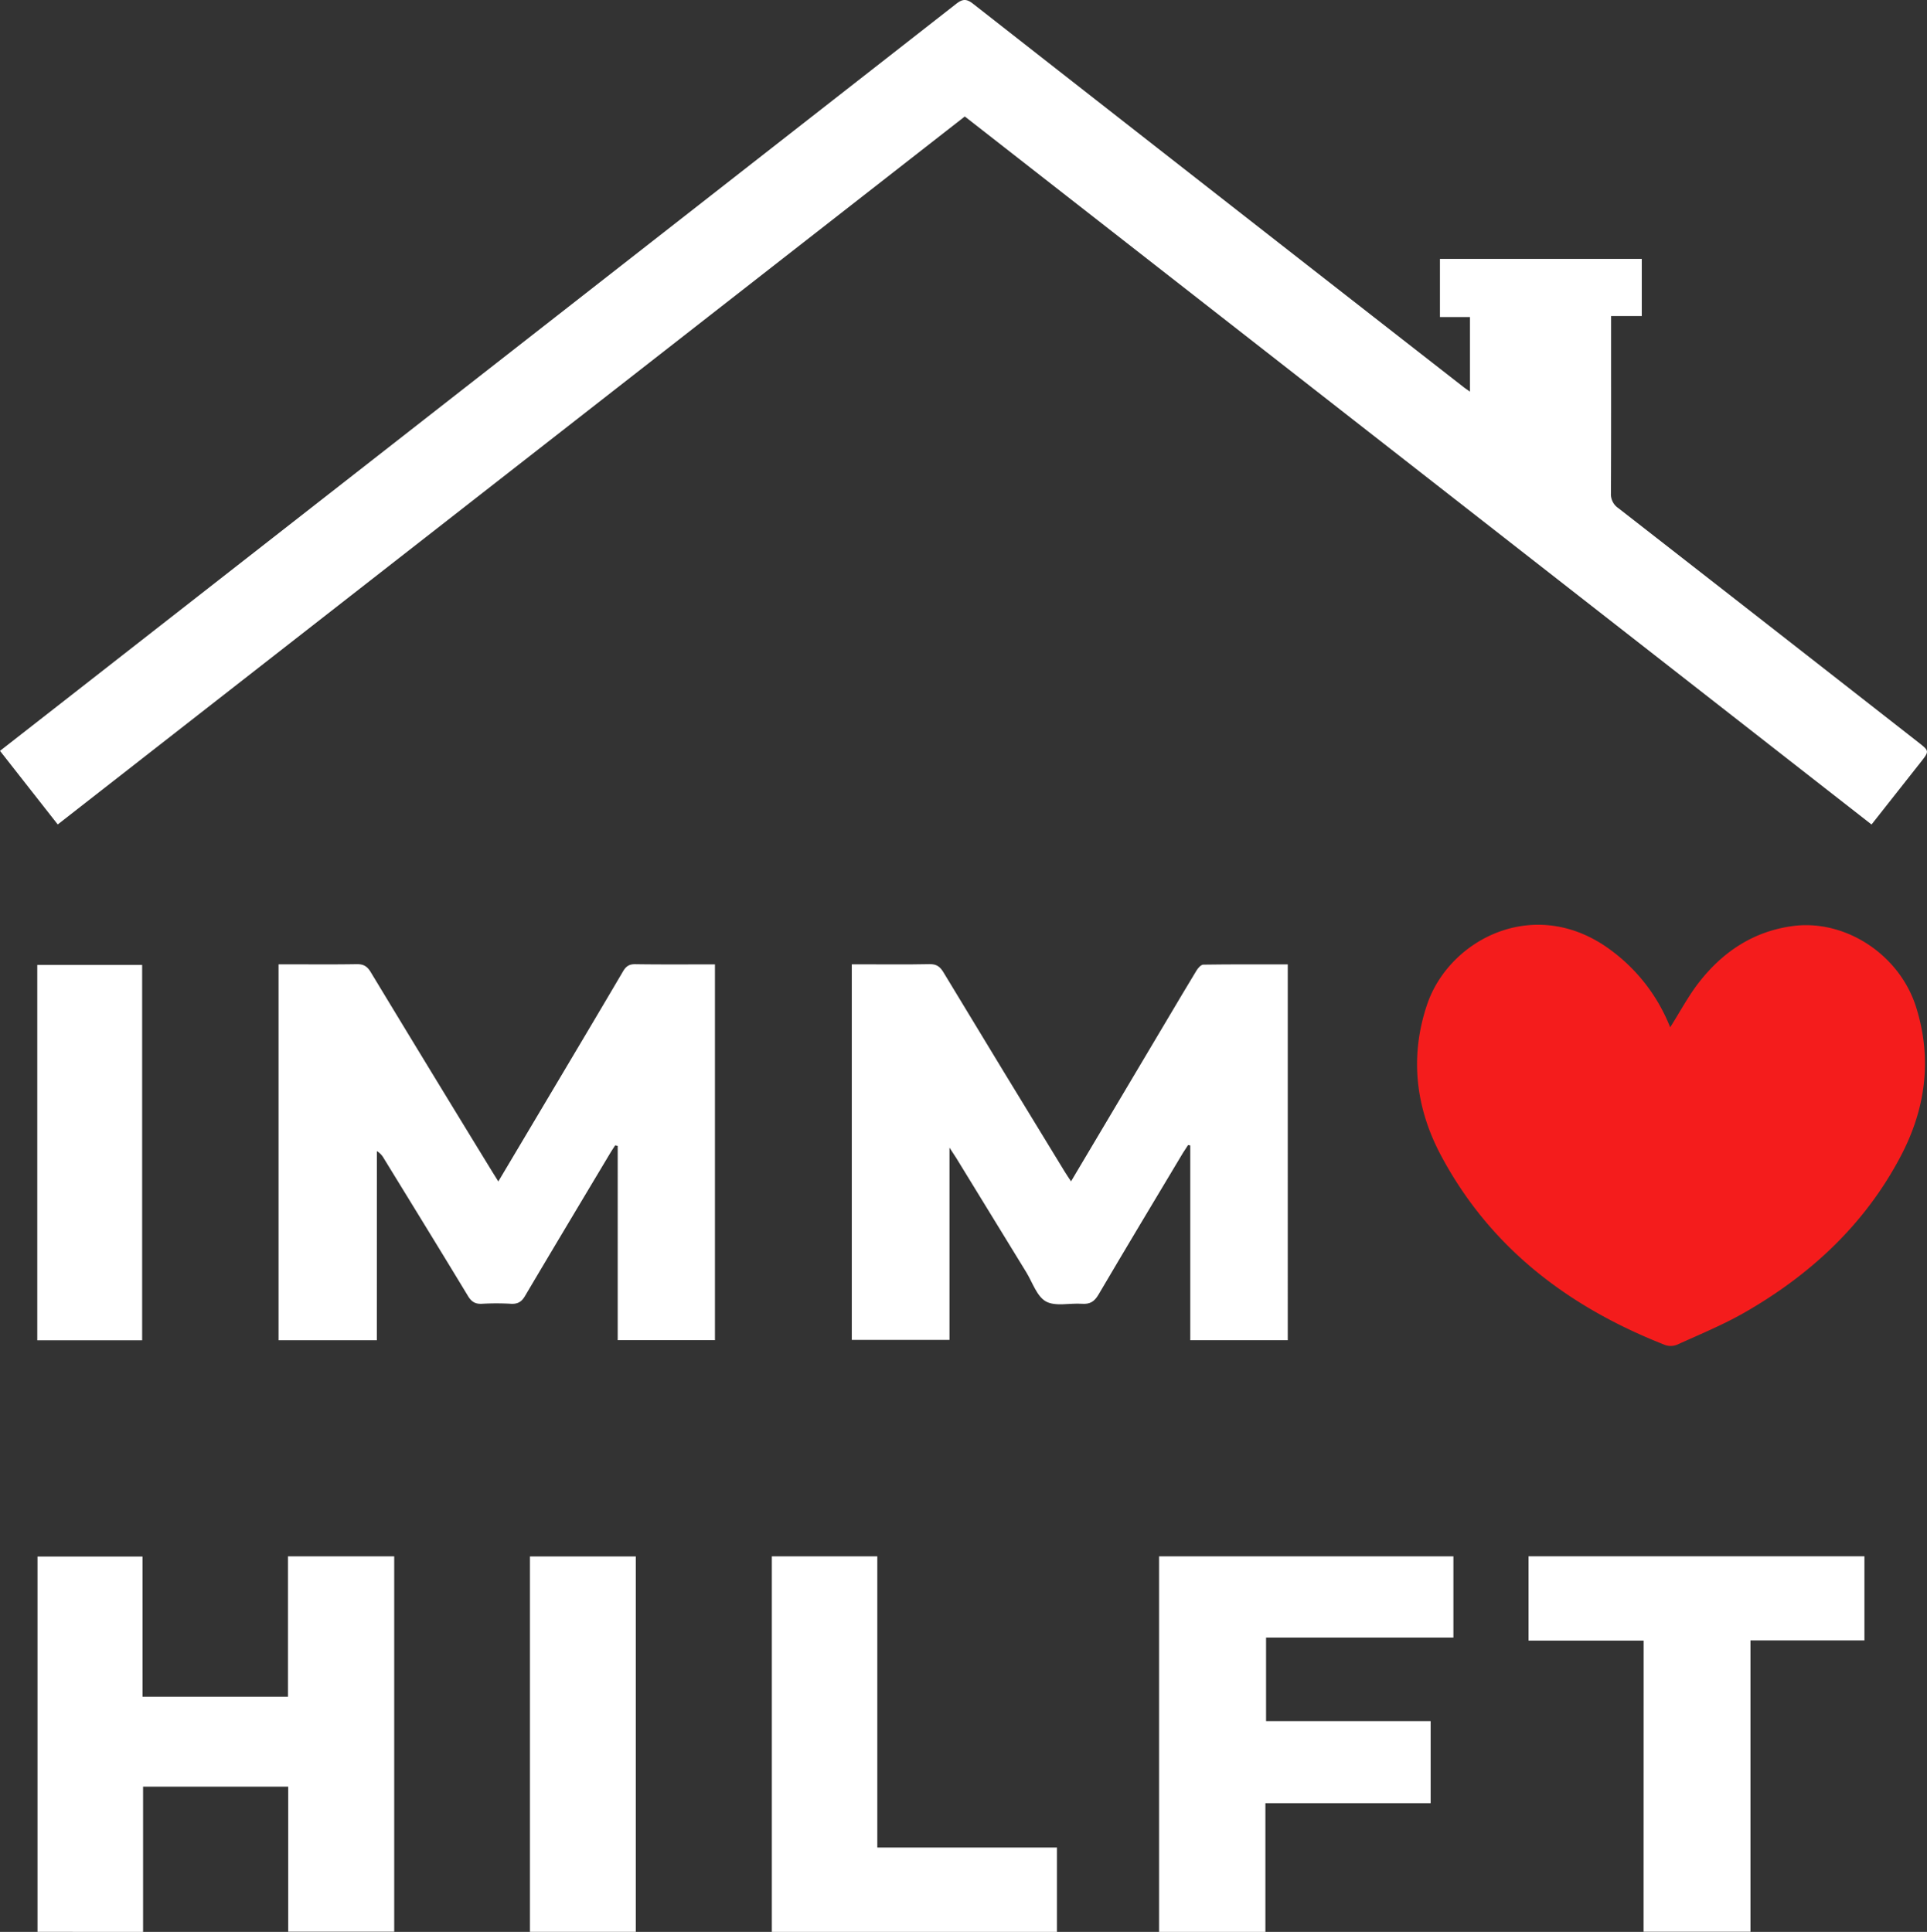 <svg id="Ebene_1" data-name="Ebene 1" xmlns="http://www.w3.org/2000/svg" viewBox="0 0 1119.48 1122.56"><rect x="0" y="0" width="1119.48" height="1122.56" fill="#333333" stroke="none"/><defs><style>.cls-1{fill:#fff;}.cls-2{fill:#f41c1c;}</style></defs><path class="cls-1" d="M473.61,847.62c-11.23-14.31-22.24-28.34-33.54-42.76l39.05-30.5q258.21-201.72,516.37-403.5c3.66-2.86,5.92-3.2,9.81-.16q142.4,111.53,285,222.77c1,.79,2.08,1.48,3.72,2.64V552.77h-17.42V519h117.25V552.2h-17.82v6.35c0,32.18.06,64.37-.09,96.55a9.8,9.8,0,0,0,4.25,8.68q87.52,68.21,174.91,136.58c5.63,4.4,5.69,4.86,1.28,10.46l-29.05,36.83L1000.57,436.24Z" transform="translate(-440.07 -368.56)"/><path class="cls-2" d="M1410.35,965.5c5.76-9.09,10.52-18.15,16.71-26.1,13.84-17.77,31.63-29.67,54.44-32.74,30.41-4.09,62.11,16.43,71.75,47.19,9.4,30,5.56,59-9,86.6-20.91,39.73-52.56,69-91.08,91-12.31,7-25.55,12.45-38.49,18.34a10.06,10.06,0,0,1-7,.41c-55.89-21.88-101.54-56.14-130.35-110-14.92-27.88-18.36-57.56-8.28-87.7,12.84-38.4,63.23-64.41,107-31.72A102.19,102.19,0,0,1,1410.35,965.5Z" transform="translate(-440.07 -368.56)"/><path class="cls-1" d="M659,1147.32H601.91V928.89h5.38c13.29,0,26.59.14,39.88-.09,3.92-.07,6.14,1.11,8.23,4.56q35.25,58.3,70.86,116.39c1,1.61,2,3.19,3.31,5.31l29.14-49c14.45-24.32,28.94-48.62,43.26-73,1.76-3,3.59-4.29,7.19-4.24,15.21.23,30.42.1,46.26.1v218.34h-56.5V1034.39l-1.48-.29c-1,1.54-2,3.05-2.94,4.61-16.49,27.58-33,55.14-49.37,82.82-2,3.47-4.29,4.83-8.23,4.61a148.56,148.56,0,0,0-16.75,0c-4,.23-6.2-1.18-8.26-4.6-16.14-26.68-32.49-53.23-48.79-79.81a11.62,11.62,0,0,0-4.07-4.31Z" transform="translate(-440.07 -368.56)"/><path class="cls-1" d="M1062.29,1055l56.29-94.74c5.51-9.27,11-18.57,16.59-27.76.89-1.45,2.59-3.4,3.95-3.42,16.13-.24,32.26-.15,49.07-.15V1147.3h-56.64V1034.13l-1.28-.22c-1,1.53-2,3-3,4.61-16.4,27.42-32.87,54.79-49.06,82.33-2.38,4.06-5,5.63-9.59,5.29-7.06-.51-15.38,1.7-20.9-1.34-5.3-2.93-7.79-11-11.41-16.93q-20.38-33.21-40.73-66.46c-1-1.61-2.07-3.15-3.91-6v111.72H934.91V928.89h5.22c13.29,0,26.59.17,39.88-.1,4-.08,6.08,1.32,8.12,4.69q35.08,58.07,70.5,115.93C1059.71,1051.19,1060.91,1052.89,1062.29,1055Z" transform="translate(-440.07 -368.56)"/><path class="cls-1" d="M522.87,1354.47h84.5v-81.58h61.72V1491H607.5v-84.27H523.19v84.37H461.86V1273h61Z" transform="translate(-440.07 -368.56)"/><path class="cls-1" d="M1175.59,1368.66h95.61v47.67h-96v74.77h-61.78V1272.89h171v47.19H1175.59Z" transform="translate(-440.07 -368.56)"/><path class="cls-1" d="M1394.94,1321.86h-66.87v-49H1523.2v48.86H1457v169.32h-62.1Z" transform="translate(-440.07 -368.56)"/><path class="cls-1" d="M1054.1,1442.11v49H888.46V1272.88h61.28v169.23Z" transform="translate(-440.07 -368.56)"/><path class="cls-1" d="M809.43,1272.94V1491.1H747.94V1272.94Z" transform="translate(-440.07 -368.56)"/><path class="cls-1" d="M522.65,1147.35H461.73V929.25h60.92Z" transform="translate(-440.07 -368.56)"/></svg>